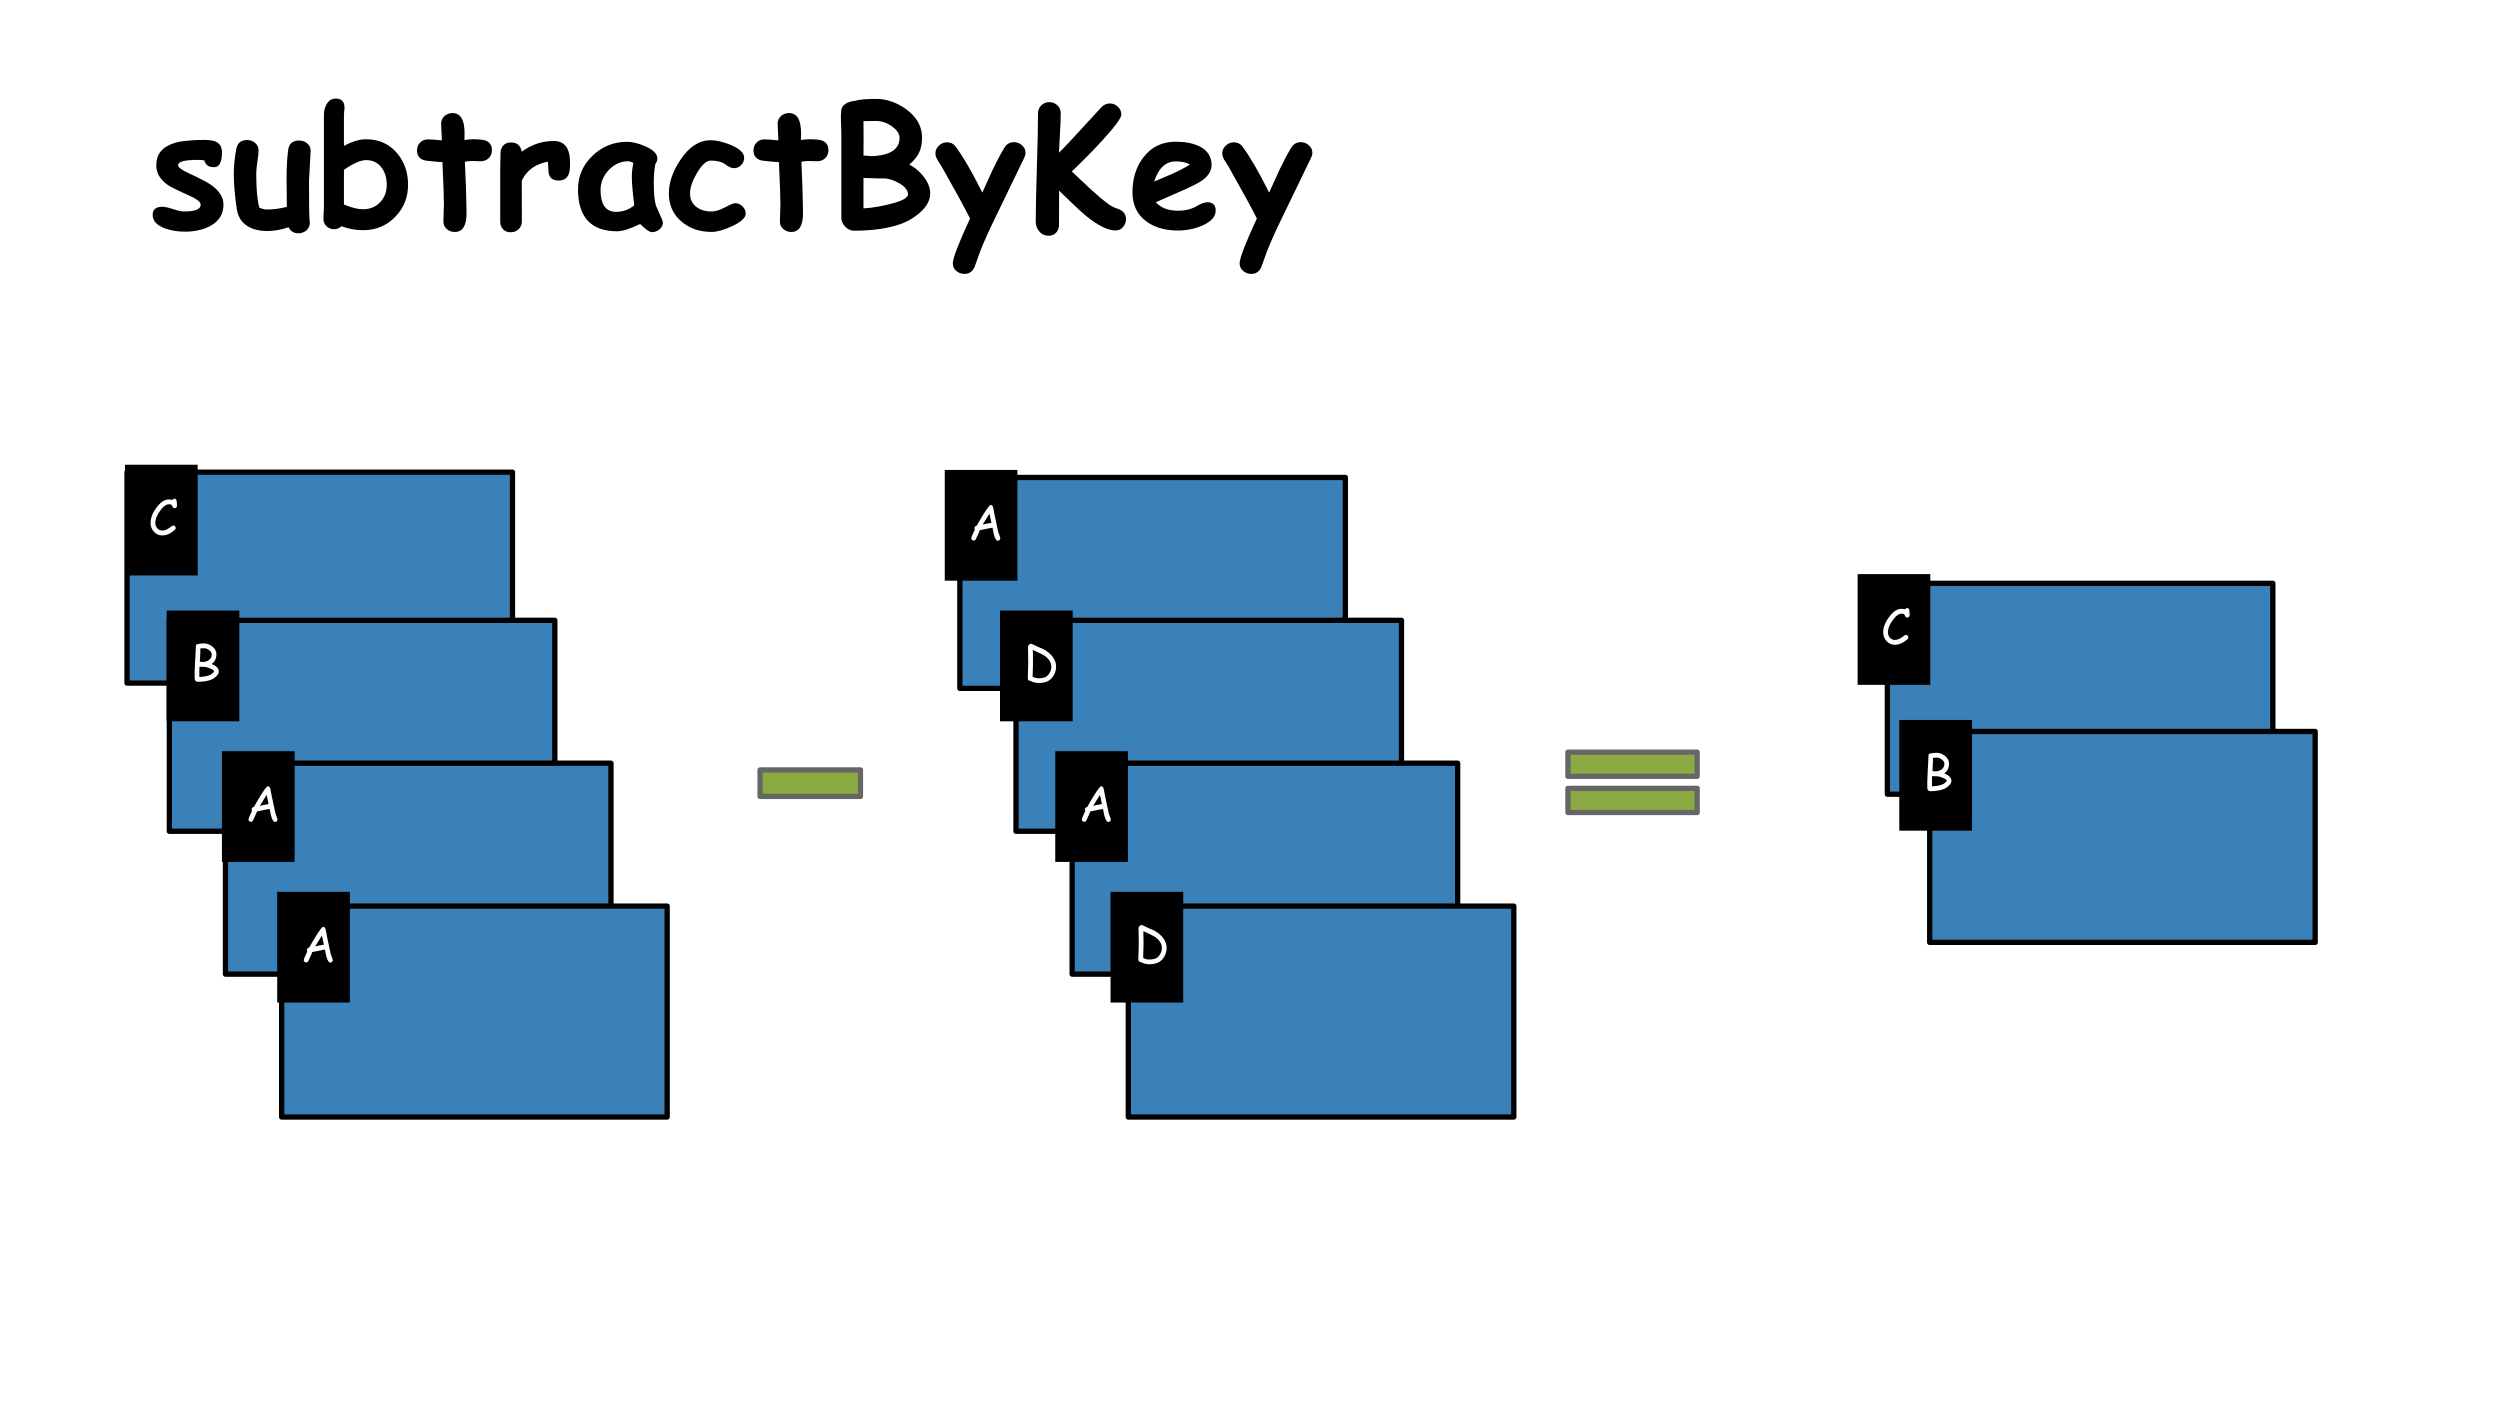 <?xml version="1.0" encoding="UTF-8"?>
<svg xmlns="http://www.w3.org/2000/svg" xmlns:xlink="http://www.w3.org/1999/xlink" width="720pt" height="405pt" viewBox="0 0 720 405" version="1.1">
<defs>
<g>
<symbol overflow="visible" id="glyph0-0">
<path style="stroke:none;" d="M 0.875 0 L 0.875 -11.203 L 6.125 -11.203 L 6.125 0 Z M 1.75 -0.875 L 5.25 -0.875 L 5.25 -10.328 L 1.75 -10.328 Z M 1.75 -0.875 "/>
</symbol>
<symbol overflow="visible" id="glyph0-1">
<path style="stroke:none;" d="M 7.547 -7.672 C 7.254 -7.672 7.035 -7.844 6.891 -8.188 C 6.766 -8.477 6.645 -8.656 6.531 -8.719 C 6.438 -8.77 6.203 -8.797 5.828 -8.797 C 5.16 -8.797 4.426 -8.289 3.625 -7.281 C 2.531 -5.914 1.984 -4.625 1.984 -3.406 C 1.984 -2.82 2.172 -2.316 2.547 -1.891 C 2.93 -1.453 3.398 -1.234 3.953 -1.234 C 4.422 -1.234 4.891 -1.352 5.359 -1.594 C 5.629 -1.738 6.035 -2.008 6.578 -2.406 C 6.836 -2.594 7.035 -2.688 7.172 -2.688 C 7.367 -2.688 7.531 -2.613 7.656 -2.469 C 7.789 -2.32 7.859 -2.156 7.859 -1.969 C 7.859 -1.77 7.773 -1.594 7.609 -1.438 C 6.398 -0.363 5.18 0.172 3.953 0.172 C 3.004 0.172 2.207 -0.191 1.562 -0.922 C 0.926 -1.617 0.609 -2.445 0.609 -3.406 C 0.609 -4.957 1.258 -6.539 2.562 -8.156 C 3.633 -9.508 4.723 -10.188 5.828 -10.188 C 6.047 -10.188 6.242 -10.176 6.422 -10.156 C 6.598 -10.133 6.754 -10.102 6.891 -10.062 C 7.055 -10.289 7.266 -10.406 7.516 -10.406 C 7.828 -10.406 8.023 -10.203 8.109 -9.797 C 8.18 -9.422 8.219 -8.961 8.219 -8.422 C 8.219 -8.242 8.172 -8.082 8.078 -7.938 C 7.953 -7.758 7.773 -7.672 7.547 -7.672 Z M 7.547 -7.672 "/>
</symbol>
<symbol overflow="visible" id="glyph0-2">
<path style="stroke:none;" d="M 6.062 -0.281 C 5.031 0.125 3.719 0.328 2.125 0.328 C 1.926 0.328 1.738 0.234 1.562 0.047 C 1.395 -0.129 1.312 -0.316 1.312 -0.516 L 1.312 -2.516 C 1.312 -3.16 1.348 -4.086 1.422 -5.297 C 1.516 -6.598 1.566 -7.539 1.578 -8.125 C 1.578 -8.539 1.602 -9.164 1.656 -10 C 1.688 -10.227 1.758 -10.379 1.875 -10.453 C 2.5 -10.641 3.207 -10.734 4 -10.734 C 4.801 -10.734 5.566 -10.461 6.297 -9.922 C 7.148 -9.285 7.578 -8.508 7.578 -7.594 C 7.578 -6.414 7.125 -5.488 6.219 -4.812 C 6.895 -4.52 7.406 -4.195 7.75 -3.844 C 8.094 -3.488 8.266 -3.102 8.266 -2.688 C 8.266 -2.133 7.961 -1.602 7.359 -1.094 C 6.941 -0.727 6.508 -0.457 6.062 -0.281 Z M 4 -9.344 C 3.5 -9.344 3.148 -9.328 2.953 -9.297 L 2.938 -8.094 L 2.797 -5.453 C 3.441 -5.398 3.785 -5.375 3.828 -5.375 C 4.523 -5.438 5.094 -5.648 5.531 -6.016 C 6 -6.422 6.234 -6.945 6.234 -7.594 C 6.234 -8.02 5.992 -8.414 5.516 -8.781 C 5.035 -9.156 4.531 -9.344 4 -9.344 Z M 4.766 -3.875 L 4.031 -3.984 C 3.969 -3.984 3.875 -3.977 3.75 -3.969 C 3.633 -3.969 3.547 -3.969 3.484 -3.969 C 3.242 -3.969 2.984 -3.988 2.703 -4.031 C 2.672 -3.457 2.656 -2.941 2.656 -2.484 L 2.656 -1.078 C 3.852 -1.117 4.828 -1.285 5.578 -1.578 C 5.898 -1.703 6.207 -1.895 6.5 -2.156 C 6.77 -2.395 6.906 -2.57 6.906 -2.688 C 6.906 -2.906 6.613 -3.145 6.031 -3.406 C 5.594 -3.613 5.172 -3.77 4.766 -3.875 Z M 4.766 -3.875 "/>
</symbol>
<symbol overflow="visible" id="glyph0-3">
<path style="stroke:none;" d="M 8.547 0.203 C 8.129 0.203 7.766 -0.332 7.453 -1.406 C 7.336 -1.82 7.188 -2.539 7 -3.562 C 6.539 -3.5 5.938 -3.383 5.188 -3.219 L 3.359 -2.844 C 3.129 -2.25 2.738 -1.375 2.188 -0.219 C 2.039 0.031 1.844 0.156 1.594 0.156 C 1.414 0.156 1.254 0.094 1.109 -0.031 C 0.961 -0.164 0.891 -0.332 0.891 -0.531 C 0.891 -0.75 1.234 -1.582 1.922 -3.031 C 1.848 -3.145 1.812 -3.281 1.812 -3.438 C 1.812 -3.812 2.035 -4.051 2.484 -4.156 C 3.004 -5.125 3.66 -6.242 4.453 -7.516 C 5.535 -9.242 6.207 -10.109 6.469 -10.109 C 6.82 -10.109 7.066 -9.859 7.203 -9.359 L 7.641 -7.062 L 8.656 -2.297 L 9.047 -1.219 C 9.18 -0.852 9.25 -0.609 9.25 -0.484 C 9.25 -0.285 9.176 -0.125 9.031 0 C 8.883 0.133 8.723 0.203 8.547 0.203 Z M 6.125 -7.609 L 4.172 -4.453 C 4.723 -4.598 5.562 -4.77 6.688 -4.969 Z M 6.125 -7.609 "/>
</symbol>
<symbol overflow="visible" id="glyph0-4">
<path style="stroke:none;" d="M 7.359 -0.047 C 6.648 0.43 5.633 0.672 4.312 0.672 C 3.977 0.672 3.598 0.617 3.172 0.516 C 2.66 0.391 2.273 0.234 2.016 0.047 L 1.938 0.047 C 1.738 0.047 1.57 -0.02 1.438 -0.156 C 1.312 -0.301 1.25 -0.469 1.25 -0.656 C 1.25 -1.133 1.27 -1.852 1.312 -2.812 C 1.352 -3.77 1.375 -4.488 1.375 -4.969 C 1.375 -5.5 1.363 -6.289 1.344 -7.344 C 1.32 -8.406 1.312 -9.203 1.312 -9.734 C 1.312 -9.922 1.406 -10.117 1.594 -10.328 C 1.789 -10.535 1.988 -10.641 2.188 -10.641 C 2.289 -10.641 2.656 -10.484 3.281 -10.172 C 3.977 -9.836 4.379 -9.648 4.484 -9.609 C 5.785 -9.172 6.891 -8.492 7.797 -7.578 C 8.867 -6.492 9.406 -5.305 9.406 -4.016 C 9.406 -3.234 9.223 -2.484 8.859 -1.766 C 8.492 -1.055 7.992 -0.484 7.359 -0.047 Z M 5.922 -7.281 C 5.453 -7.582 4.379 -8.109 2.703 -8.859 L 2.734 -6.891 L 2.75 -4.922 L 2.641 -1.188 C 2.672 -1.176 2.723 -1.145 2.797 -1.094 C 3.191 -0.832 3.695 -0.703 4.312 -0.703 C 5.344 -0.703 6.098 -0.859 6.578 -1.172 C 7.016 -1.473 7.363 -1.879 7.625 -2.391 C 7.895 -2.898 8.031 -3.43 8.031 -3.984 C 8.031 -5.266 7.328 -6.363 5.922 -7.281 Z M 5.922 -7.281 "/>
</symbol>
<symbol overflow="visible" id="glyph1-0">
<path style="stroke:none;" d="M 3 0 L 3 -38.391 L 21 -38.391 L 21 0 Z M 6 -3 L 18 -3 L 18 -35.391 L 6 -35.391 Z M 6 -3 "/>
</symbol>
<symbol overflow="visible" id="glyph1-1">
<path style="stroke:none;" d="M 18.891 -17.156 C 17.348 -17.156 16.422 -17.805 16.109 -19.109 C 15.484 -19.211 14.844 -19.266 14.188 -19.266 C 10.414 -19.266 8.531 -18.75 8.531 -17.719 C 8.531 -17.113 9.664 -16.297 11.938 -15.266 C 15.031 -13.836 17.125 -12.727 18.219 -11.938 C 20.477 -10.289 21.609 -8.438 21.609 -6.375 C 21.609 -3.688 20.359 -1.648 17.859 -0.266 C 15.848 0.848 13.375 1.406 10.438 1.406 C 8.352 1.406 6.453 1.086 4.734 0.453 C 2.391 -0.43 1.219 -1.723 1.219 -3.422 C 1.219 -4.984 2.148 -5.766 4.016 -5.766 C 4.734 -5.766 5.77 -5.535 7.125 -5.078 C 8.488 -4.629 9.535 -4.406 10.266 -4.406 C 13.441 -4.406 15.035 -5.047 15.047 -6.328 C 15.047 -7.129 13.945 -8.016 11.75 -8.984 C 8.531 -10.398 6.469 -11.422 5.562 -12.047 C 3.352 -13.598 2.25 -15.484 2.25 -17.703 C 2.25 -20.836 3.914 -22.953 7.25 -24.047 C 9.195 -24.691 12.164 -25.016 16.156 -25.016 C 17.719 -25.016 18.875 -24.812 19.625 -24.406 C 20.656 -23.852 21.172 -22.844 21.172 -21.375 C 21.172 -18.562 20.41 -17.156 18.891 -17.156 Z M 18.891 -17.156 "/>
</symbol>
<symbol overflow="visible" id="glyph1-2">
<path style="stroke:none;" d="M 22.922 -13.547 C 22.922 -12.504 22.926 -10.926 22.938 -8.812 C 22.957 -6.707 22.969 -5.129 22.969 -4.078 C 22.969 -3.754 22.992 -3.266 23.047 -2.609 C 23.109 -1.961 23.141 -1.477 23.141 -1.156 C 23.141 -0.27 22.82 0.453 22.188 1.016 C 21.551 1.586 20.773 1.875 19.859 1.875 C 18.555 1.875 17.609 1.289 17.016 0.125 C 15.016 0.852 12.945 1.219 10.812 1.219 C 8.594 1.219 6.723 0.75 5.203 -0.188 C 3.504 -1.27 2.488 -2.844 2.156 -4.906 C 1.551 -8.812 1.25 -12.301 1.25 -15.375 C 1.25 -17.406 1.484 -19.727 1.953 -22.344 C 2.266 -24.102 3.316 -24.984 5.109 -24.984 C 6.016 -24.984 6.785 -24.695 7.422 -24.125 C 8.066 -23.562 8.391 -22.844 8.391 -21.969 C 8.391 -21.281 8.273 -20.203 8.047 -18.734 C 7.828 -17.266 7.719 -16.145 7.719 -15.375 C 7.719 -13.176 7.789 -11.25 7.938 -9.594 C 8.082 -7.945 8.305 -6.586 8.609 -5.516 C 8.992 -5.336 9.367 -5.203 9.734 -5.109 C 10.109 -5.016 10.469 -4.969 10.812 -4.969 C 12.539 -4.969 14.445 -5.219 16.531 -5.719 C 16.531 -6.926 16.52 -8.297 16.5 -9.828 C 16.469 -11.648 16.453 -12.961 16.453 -13.766 C 16.453 -16.961 16.602 -19.727 16.906 -22.062 C 17.133 -23.914 18.195 -24.844 20.094 -24.844 C 21.008 -24.844 21.797 -24.551 22.453 -23.969 C 23.109 -23.395 23.414 -22.672 23.375 -21.797 C 23.07 -15.848 22.922 -13.098 22.922 -13.547 Z M 22.922 -13.547 "/>
</symbol>
<symbol overflow="visible" id="glyph1-3">
<path style="stroke:none;" d="M 13.531 0.984 C 11.344 0.984 9.266 0.598 7.297 -0.172 C 6.711 0.41 6.008 0.703 5.188 0.703 C 4.344 0.703 3.617 0.422 3.016 -0.141 C 2.41 -0.703 2.109 -1.406 2.109 -2.25 C 2.109 -2.625 2.129 -3.195 2.172 -3.969 C 2.223 -4.75 2.25 -5.328 2.25 -5.703 L 2.25 -32.25 C 2.25 -33.375 2.5 -34.375 3 -35.25 C 3.625 -36.363 4.516 -36.922 5.672 -36.922 C 7.348 -36.922 8.188 -36.016 8.188 -34.203 C 8.188 -33.992 8.156 -33.664 8.094 -33.219 C 8.039 -32.781 8.016 -32.457 8.016 -32.25 L 8.016 -23.281 C 9.172 -23.914 10.281 -24.395 11.344 -24.719 C 12.406 -25.039 13.43 -25.203 14.422 -25.203 C 18.086 -25.203 21.055 -23.863 23.328 -21.188 C 25.43 -18.688 26.484 -15.656 26.484 -12.094 C 26.484 -8.469 25.258 -5.398 22.812 -2.891 C 20.312 -0.305 17.219 0.984 13.531 0.984 Z M 14.422 -19.203 C 13.609 -19.203 12.672 -18.969 11.609 -18.5 C 10.547 -18.031 9.348 -17.328 8.016 -16.391 C 8.004 -14.898 8.004 -11.578 8.016 -6.422 C 10.16 -5.504 12 -5.047 13.531 -5.047 C 15.508 -5.047 17.141 -5.711 18.422 -7.047 C 19.703 -8.379 20.344 -10.062 20.344 -12.094 C 20.344 -14.125 19.82 -15.805 18.781 -17.141 C 17.688 -18.516 16.234 -19.203 14.422 -19.203 Z M 14.422 -19.203 "/>
</symbol>
<symbol overflow="visible" id="glyph1-4">
<path style="stroke:none;" d="M 18.938 -18.875 C 18.613 -18.875 18.227 -18.883 17.781 -18.906 C 17.332 -18.926 16.945 -18.938 16.625 -18.938 C 15.977 -18.938 15.234 -18.875 14.391 -18.75 C 14.672 -12.438 14.812 -8.312 14.812 -6.375 C 14.812 -6.176 14.816 -5.797 14.828 -5.234 C 14.848 -4.68 14.859 -4.234 14.859 -3.891 C 14.859 -0.297 13.727 1.5 11.469 1.5 C 10.602 1.5 9.859 1.234 9.234 0.703 C 8.547 0.141 8.203 -0.562 8.203 -1.406 C 8.203 -1.969 8.223 -2.812 8.266 -3.938 C 8.316 -5.062 8.344 -5.906 8.344 -6.469 C 8.344 -8.363 8.203 -12.41 7.922 -18.609 C 6.953 -18.66 5.488 -18.789 3.531 -19 C 1.57 -19.207 0.594 -20.219 0.594 -22.031 C 0.594 -22.906 0.891 -23.645 1.484 -24.25 C 2.078 -24.863 2.844 -25.172 3.781 -25.172 C 4.352 -25.172 5.68 -25.078 7.766 -24.891 C 7.742 -25.391 7.703 -26.219 7.641 -27.375 C 7.578 -28.375 7.547 -29.148 7.547 -29.703 C 7.547 -30.578 7.863 -31.301 8.5 -31.875 C 9.145 -32.457 9.922 -32.75 10.828 -32.75 C 13.141 -32.75 14.297 -30.801 14.297 -26.906 L 14.25 -24.984 C 15.219 -25.129 16.008 -25.203 16.625 -25.203 C 18.414 -25.203 19.641 -25.082 20.297 -24.844 C 21.547 -24.406 22.172 -23.453 22.172 -21.984 C 22.172 -21.098 21.863 -20.359 21.25 -19.766 C 20.645 -19.172 19.875 -18.875 18.938 -18.875 Z M 18.938 -18.875 "/>
</symbol>
<symbol overflow="visible" id="glyph1-5">
<path style="stroke:none;" d="M 22.031 -16.906 C 21.895 -14.508 20.812 -13.312 18.781 -13.312 C 16.812 -13.312 15.828 -14.328 15.828 -16.359 L 15.703 -18.734 C 12.191 -18.172 9.676 -16.363 8.156 -13.312 L 8.188 -1.531 C 8.188 -0.633 7.879 0.102 7.266 0.688 C 6.66 1.281 5.891 1.578 4.953 1.578 C 3.984 1.578 3.234 1.266 2.703 0.641 C 2.203 0.066 1.953 -0.656 1.953 -1.531 L 1.953 -16.875 C 1.953 -17.363 1.969 -18.086 2 -19.047 C 2.031 -20.004 2.047 -20.727 2.047 -21.219 C 2.047 -22.094 2.305 -22.82 2.828 -23.406 C 3.348 -23.988 4.094 -24.281 5.062 -24.281 C 6.801 -24.281 7.832 -23.391 8.156 -21.609 C 10.926 -23.672 14 -24.703 17.375 -24.703 C 20.5 -24.703 22.062 -22.625 22.062 -18.469 C 22.062 -17.676 22.051 -17.156 22.031 -16.906 Z M 22.031 -16.906 "/>
</symbol>
<symbol overflow="visible" id="glyph1-6">
<path style="stroke:none;" d="M 22.625 1.547 C 21.906 1.547 20.766 0.766 19.203 -0.797 C 17.766 -0.109 16.5 0.41 15.406 0.766 C 14.312 1.117 13.379 1.297 12.609 1.297 C 8.848 1.297 6.023 0.285 4.141 -1.734 C 2.254 -3.754 1.312 -6.77 1.312 -10.781 C 1.312 -14.551 2.703 -17.773 5.484 -20.453 C 8.266 -23.129 11.594 -24.469 15.469 -24.469 C 16.957 -24.469 18.676 -24.047 20.625 -23.203 C 22.988 -22.191 24.172 -21.016 24.172 -19.672 C 24.172 -19.109 23.988 -18.613 23.625 -18.188 C 23.469 -17.562 23.348 -16.773 23.266 -15.828 C 23.18 -14.891 23.141 -13.785 23.141 -12.516 C 23.141 -9.535 23.348 -7.391 23.766 -6.078 C 23.816 -5.93 24.176 -5.117 24.844 -3.641 C 25.457 -2.297 25.766 -1.531 25.766 -1.344 C 25.766 -0.508 25.445 0.176 24.812 0.719 C 24.176 1.27 23.445 1.547 22.625 1.547 Z M 16.812 -14.531 C 16.812 -15.031 16.844 -15.602 16.906 -16.25 C 16.977 -16.906 17.086 -17.629 17.234 -18.422 C 16.922 -18.578 16.641 -18.691 16.391 -18.766 C 16.148 -18.836 15.945 -18.875 15.781 -18.875 C 13.656 -18.875 11.797 -18.039 10.203 -16.375 C 8.609 -14.707 7.812 -12.781 7.812 -10.594 C 7.812 -8.5 8.188 -6.926 8.938 -5.875 C 9.688 -4.82 10.812 -4.297 12.312 -4.297 C 13.281 -4.297 14.195 -4.453 15.062 -4.766 C 15.926 -5.086 16.742 -5.562 17.516 -6.188 C 17.047 -9.906 16.812 -12.688 16.812 -14.531 Z M 16.812 -14.531 "/>
</symbol>
<symbol overflow="visible" id="glyph1-7">
<path style="stroke:none;" d="M 13.172 1.484 C 9.734 1.484 6.852 0.504 4.531 -1.453 C 2.07 -3.516 0.844 -6.234 0.844 -9.609 C 0.844 -12.723 1.945 -15.938 4.156 -19.25 C 6.656 -23.031 9.562 -24.922 12.875 -24.922 C 14.5 -24.922 16.395 -24.484 18.562 -23.609 C 21.207 -22.523 22.531 -21.281 22.531 -19.875 C 22.531 -19.113 22.266 -18.438 21.734 -17.844 C 21.172 -17.195 20.441 -16.875 19.547 -16.875 C 18.879 -16.875 18.07 -17.238 17.125 -17.969 C 16.176 -18.695 14.758 -19.062 12.875 -19.062 C 11.664 -19.062 10.359 -17.879 8.953 -15.516 C 7.609 -13.234 6.938 -11.266 6.938 -9.609 C 6.938 -7.973 7.531 -6.688 8.719 -5.75 C 9.844 -4.852 11.328 -4.406 13.172 -4.406 C 14.223 -4.406 15.504 -4.801 17.016 -5.594 C 18.535 -6.395 19.5 -6.797 19.906 -6.797 C 20.75 -6.797 21.469 -6.488 22.062 -5.875 C 22.664 -5.27 22.969 -4.578 22.969 -3.797 C 22.969 -2.578 21.641 -1.359 18.984 -0.141 C 16.609 0.941 14.672 1.484 13.172 1.484 Z M 13.172 1.484 "/>
</symbol>
<symbol overflow="visible" id="glyph1-8">
<path style="stroke:none;" d="M 20.719 -0.922 C 17.082 0.441 12.484 1.125 6.922 1.125 C 5.984 1.125 5.141 0.734 4.391 -0.047 C 3.648 -0.828 3.281 -1.664 3.281 -2.562 L 3.281 -27.406 C 3.238 -28.469 3.203 -29.531 3.172 -30.594 C 3.117 -31.789 3.156 -32.805 3.281 -33.641 C 3.5 -35.109 4.867 -36 7.391 -36.312 C 8.578 -36.656 10.547 -36.828 13.297 -36.828 C 16.242 -36.828 19.07 -35.875 21.781 -33.969 C 24.945 -31.75 26.531 -28.973 26.531 -25.641 C 26.531 -23.848 26.203 -22.332 25.547 -21.094 C 25.035 -20.094 24.141 -19.023 22.859 -17.891 C 24.367 -17.148 25.711 -16.039 26.891 -14.562 C 28.211 -12.906 28.875 -11.254 28.875 -9.609 C 28.875 -7.535 27.742 -5.566 25.484 -3.703 C 23.961 -2.473 22.375 -1.547 20.719 -0.922 Z M 13.297 -30.469 C 11.273 -30.469 10.062 -30.453 9.656 -30.422 L 9.688 -25.453 L 9.656 -20.531 C 11.082 -20.363 12.156 -20.312 12.875 -20.375 C 17.656 -20.75 20.047 -22.504 20.047 -25.641 C 20.047 -26.754 19.344 -27.828 17.938 -28.859 C 16.477 -29.93 14.93 -30.469 13.297 -30.469 Z M 16.031 -13.906 C 14.613 -13.906 12.488 -13.957 9.656 -14.062 L 9.656 -5.297 C 12.344 -5.441 15.258 -5.957 18.406 -6.844 C 21.156 -7.625 22.516 -8.469 22.484 -9.375 C 22.43 -10.582 21.547 -11.656 19.828 -12.594 C 18.484 -13.344 17.219 -13.781 16.031 -13.906 Z M 16.031 -13.906 "/>
</symbol>
<symbol overflow="visible" id="glyph1-9">
<path style="stroke:none;" d="M 25.688 -19.812 C 23.988 -16.258 21.297 -10.688 17.609 -3.094 C 15.609 0.988 14.082 4.375 13.031 7.062 C 12.707 8.031 12.191 9.469 11.484 11.375 C 10.922 12.844 9.922 13.578 8.484 13.578 C 7.598 13.578 6.816 13.285 6.141 12.703 C 5.473 12.129 5.141 11.406 5.141 10.531 C 5.141 9.07 6.797 4.766 10.109 -2.391 C 8.391 -5.785 5.66 -10.781 1.922 -17.375 C 1.547 -17.969 1.164 -18.566 0.781 -19.172 C 0.352 -19.891 0.141 -20.547 0.141 -21.141 C 0.141 -21.984 0.473 -22.723 1.141 -23.359 C 1.816 -24.004 2.594 -24.328 3.469 -24.328 C 4.5 -24.328 5.305 -23.945 5.891 -23.188 C 8.109 -20.227 10.691 -15.781 13.641 -9.844 C 15.316 -13.551 16.332 -15.785 16.688 -16.547 C 17.801 -18.879 18.891 -20.926 19.953 -22.688 C 20.617 -23.812 21.539 -24.375 22.719 -24.375 C 23.594 -24.375 24.375 -24.078 25.062 -23.484 C 25.75 -22.891 26.094 -22.164 26.094 -21.312 C 26.094 -20.852 25.957 -20.352 25.688 -19.812 Z M 25.688 -19.812 "/>
</symbol>
<symbol overflow="visible" id="glyph1-10">
<path style="stroke:none;" d="M 9.266 -10.391 L 9.234 -0.516 C 9.234 0.172 9.039 0.805 8.656 1.391 C 8.102 2.18 7.305 2.578 6.266 2.578 C 5.023 2.578 4.055 2.078 3.359 1.078 C 2.805 0.297 2.531 -0.539 2.531 -1.438 C 2.531 -4.906 2.641 -10.113 2.859 -17.062 C 3.078 -24.02 3.188 -29.234 3.188 -32.703 C 3.188 -33.578 3.5 -34.328 4.125 -34.953 C 4.75 -35.578 5.531 -35.891 6.469 -35.891 C 7.406 -35.891 8.18 -35.578 8.797 -34.953 C 9.422 -34.328 9.734 -33.578 9.734 -32.703 C 9.734 -31.297 9.66 -29.395 9.516 -27 C 9.348 -24.219 9.25 -22.32 9.219 -21.312 C 10.312 -22.344 14.363 -26.688 21.375 -34.344 C 22.094 -35.125 22.922 -35.516 23.859 -35.516 C 24.754 -35.516 25.531 -35.203 26.188 -34.578 C 26.852 -33.953 27.188 -33.191 27.188 -32.297 C 27.188 -31.328 25.328 -28.812 21.609 -24.75 C 18.859 -21.77 15.961 -18.828 12.922 -15.922 C 14.617 -14.305 16.328 -12.695 18.047 -11.094 C 20.047 -9.25 21.844 -7.734 23.438 -6.547 C 24.238 -5.961 25.098 -5.523 26.016 -5.234 C 27.691 -4.703 28.531 -3.676 28.531 -2.156 C 28.531 -1.488 28.316 -0.844 27.891 -0.219 C 27.316 0.633 26.516 1.062 25.484 1.062 C 23.242 1.062 20.344 -0.398 16.781 -3.328 C 15.719 -4.203 13.211 -6.555 9.266 -10.391 Z M 9.266 -10.391 "/>
</symbol>
<symbol overflow="visible" id="glyph1-11">
<path style="stroke:none;" d="M 14.203 1.078 C 10.473 1.078 7.422 0.188 5.047 -1.594 C 2.422 -3.562 1.109 -6.336 1.109 -9.922 C 1.109 -13.867 2.145 -17.211 4.219 -19.953 C 6.531 -22.984 9.648 -24.5 13.578 -24.5 C 16.297 -24.5 18.551 -24.062 20.344 -23.188 C 22.707 -22.031 23.891 -20.234 23.891 -17.797 C 23.891 -16.078 22.926 -14.551 21 -13.219 C 20.125 -12.613 18.367 -11.723 15.734 -10.547 L 7.828 -7.062 C 8.578 -6.25 9.484 -5.641 10.547 -5.234 C 11.609 -4.828 12.828 -4.625 14.203 -4.625 C 16.297 -4.625 18.07 -5.051 19.531 -5.906 C 20.82 -6.676 21.859 -7.062 22.641 -7.062 C 24.266 -7.062 25.078 -6.27 25.078 -4.688 C 25.078 -2.906 23.773 -1.453 21.172 -0.328 C 18.984 0.609 16.66 1.078 14.203 1.078 Z M 13.578 -18.828 C 12.117 -18.828 10.875 -18.344 9.844 -17.375 C 8.812 -16.406 7.984 -14.953 7.359 -13.016 C 9.129 -13.773 10.891 -14.531 12.641 -15.281 C 14.742 -16.238 16.422 -17.125 17.672 -17.938 C 16.629 -18.531 15.266 -18.828 13.578 -18.828 Z M 13.578 -18.828 "/>
</symbol>
</g>
</defs>
<g id="surface314">
<rect x="0" y="0" width="720" height="405" style="fill:rgb(100%,100%,100%);fill-opacity:1;stroke:none;"/>
<path style="fill-rule:nonzero;fill:rgb(22.745%,50.587%,72.94%);fill-opacity:1;stroke-width:762;stroke-linecap:butt;stroke-linejoin:round;stroke:rgb(0%,0%,0%);stroke-opacity:1;stroke-miterlimit:14.336;" d="M 18287.999 67992.623 L 73798.904 67992.623 L 73798.904 98365.466 L 18287.999 98365.466 Z M 18287.999 67992.623 " transform="matrix(0.002,0,0,0.002,0,0)"/>
<path style=" stroke:none;fill-rule:nonzero;fill:rgb(0%,0%,0%);fill-opacity:1;" d="M 36 133.844 L 56.93 133.844 L 56.93 165.734 L 36 165.734 Z M 36 133.844 "/>
<g style="fill:rgb(100%,100%,100%);fill-opacity:1;">
  <use xlink:href="#glyph0-1" x="42.751" y="154.034"/>
</g>
<g style="fill:rgb(0%,0%,0%);fill-opacity:1;">
  <use xlink:href="#glyph1-1" x="42.75" y="65.311"/>
  <use xlink:href="#glyph1-2" x="66.078" y="65.311"/>
  <use xlink:href="#glyph1-3" x="91.038" y="65.311"/>
  <use xlink:href="#glyph1-4" x="119.502" y="65.311"/>
  <use xlink:href="#glyph1-5" x="142.11" y="65.311"/>
  <use xlink:href="#glyph1-6" x="165.15" y="65.311"/>
  <use xlink:href="#glyph1-7" x="191.79" y="65.311"/>
  <use xlink:href="#glyph1-4" x="216.414" y="65.311"/>
  <use xlink:href="#glyph1-8" x="239.022" y="65.311"/>
  <use xlink:href="#glyph1-9" x="269.262" y="65.311"/>
  <use xlink:href="#glyph1-10" x="295.758" y="65.311"/>
  <use xlink:href="#glyph1-11" x="325.038" y="65.311"/>
  <use xlink:href="#glyph1-9" x="351.87" y="65.311"/>
</g>
<path style="fill-rule:nonzero;fill:rgb(22.745%,50.587%,72.94%);fill-opacity:1;stroke-width:762;stroke-linecap:butt;stroke-linejoin:round;stroke:rgb(0%,0%,0%);stroke-opacity:1;stroke-miterlimit:14.336;" d="M 24383.999 89328.622 L 79894.904 89328.622 L 79894.904 119701.465 L 24383.999 119701.465 Z M 24383.999 89328.622 " transform="matrix(0.002,0,0,0.002,0,0)"/>
<path style=" stroke:none;fill-rule:nonzero;fill:rgb(0%,0%,0%);fill-opacity:1;" d="M 48 175.844 L 68.93 175.844 L 68.93 207.734 L 48 207.734 Z M 48 175.844 "/>
<g style="fill:rgb(100%,100%,100%);fill-opacity:1;">
  <use xlink:href="#glyph0-2" x="54.751" y="196.034"/>
</g>
<path style="fill-rule:nonzero;fill:rgb(22.745%,50.587%,72.94%);fill-opacity:1;stroke-width:762;stroke-linecap:butt;stroke-linejoin:round;stroke:rgb(0%,0%,0%);stroke-opacity:1;stroke-miterlimit:14.336;" d="M 32468.343 109902.621 L 87981.232 109902.621 L 87981.232 140275.464 L 32468.343 140275.464 Z M 32468.343 109902.621 " transform="matrix(0.002,0,0,0.002,0,0)"/>
<path style=" stroke:none;fill-rule:nonzero;fill:rgb(0%,0%,0%);fill-opacity:1;" d="M 63.914 216.344 L 84.844 216.344 L 84.844 248.234 L 63.914 248.234 Z M 63.914 216.344 "/>
<g style="fill:rgb(100%,100%,100%);fill-opacity:1;">
  <use xlink:href="#glyph0-3" x="70.664" y="236.534"/>
</g>
<path style="fill-rule:nonzero;fill:rgb(22.745%,50.587%,72.94%);fill-opacity:1;stroke-width:762;stroke-linecap:butt;stroke-linejoin:round;stroke:rgb(0%,0%,0%);stroke-opacity:1;stroke-miterlimit:14.336;" d="M 40556.655 130476.621 L 96069.544 130476.621 L 96069.544 160849.464 L 40556.655 160849.464 Z M 40556.655 130476.621 " transform="matrix(0.002,0,0,0.002,0,0)"/>
<path style=" stroke:none;fill-rule:nonzero;fill:rgb(0%,0%,0%);fill-opacity:1;" d="M 79.836 256.844 L 100.766 256.844 L 100.766 288.734 L 79.836 288.734 Z M 79.836 256.844 "/>
<g style="fill:rgb(100%,100%,100%);fill-opacity:1;">
  <use xlink:href="#glyph0-3" x="86.586" y="277.034"/>
</g>
<path style="fill-rule:nonzero;fill:rgb(22.745%,50.587%,72.94%);fill-opacity:1;stroke-width:762;stroke-linecap:butt;stroke-linejoin:round;stroke:rgb(0%,0%,0%);stroke-opacity:1;stroke-miterlimit:14.336;" d="M 138219.652 68754.623 L 193730.556 68754.623 L 193730.556 99127.466 L 138219.652 99127.466 Z M 138219.652 68754.623 " transform="matrix(0.002,0,0,0.002,0,0)"/>
<path style=" stroke:none;fill-rule:nonzero;fill:rgb(0%,0%,0%);fill-opacity:1;" d="M 272.086 135.344 L 293.016 135.344 L 293.016 167.234 L 272.086 167.234 Z M 272.086 135.344 "/>
<g style="fill:rgb(100%,100%,100%);fill-opacity:1;">
  <use xlink:href="#glyph0-3" x="278.837" y="155.534"/>
</g>
<path style="fill-rule:nonzero;fill:rgb(22.745%,50.587%,72.94%);fill-opacity:1;stroke-width:762;stroke-linecap:butt;stroke-linejoin:round;stroke:rgb(0%,0%,0%);stroke-opacity:1;stroke-miterlimit:14.336;" d="M 146303.995 89328.622 L 201814.9 89328.622 L 201814.9 119701.465 L 146303.995 119701.465 Z M 146303.995 89328.622 " transform="matrix(0.002,0,0,0.002,0,0)"/>
<path style=" stroke:none;fill-rule:nonzero;fill:rgb(0%,0%,0%);fill-opacity:1;" d="M 288 175.844 L 308.93 175.844 L 308.93 207.734 L 288 207.734 Z M 288 175.844 "/>
<g style="fill:rgb(100%,100%,100%);fill-opacity:1;">
  <use xlink:href="#glyph0-4" x="294.751" y="196.034"/>
</g>
<path style="fill-rule:nonzero;fill:rgb(22.745%,50.587%,72.94%);fill-opacity:1;stroke-width:762;stroke-linecap:butt;stroke-linejoin:round;stroke:rgb(0%,0%,0%);stroke-opacity:1;stroke-miterlimit:14.336;" d="M 154388.339 109902.621 L 209901.228 109902.621 L 209901.228 140275.464 L 154388.339 140275.464 Z M 154388.339 109902.621 " transform="matrix(0.002,0,0,0.002,0,0)"/>
<path style=" stroke:none;fill-rule:nonzero;fill:rgb(0%,0%,0%);fill-opacity:1;" d="M 303.914 216.344 L 324.844 216.344 L 324.844 248.234 L 303.914 248.234 Z M 303.914 216.344 "/>
<g style="fill:rgb(100%,100%,100%);fill-opacity:1;">
  <use xlink:href="#glyph0-3" x="310.664" y="236.534"/>
</g>
<path style="fill-rule:nonzero;fill:rgb(22.745%,50.587%,72.94%);fill-opacity:1;stroke-width:762;stroke-linecap:butt;stroke-linejoin:round;stroke:rgb(0%,0%,0%);stroke-opacity:1;stroke-miterlimit:14.336;" d="M 162476.651 130476.621 L 217989.54 130476.621 L 217989.54 160849.464 L 162476.651 160849.464 Z M 162476.651 130476.621 " transform="matrix(0.002,0,0,0.002,0,0)"/>
<path style=" stroke:none;fill-rule:nonzero;fill:rgb(0%,0%,0%);fill-opacity:1;" d="M 319.836 256.844 L 340.766 256.844 L 340.766 288.734 L 319.836 288.734 Z M 319.836 256.844 "/>
<g style="fill:rgb(100%,100%,100%);fill-opacity:1;">
  <use xlink:href="#glyph0-4" x="326.586" y="277.034"/>
</g>
<path style="fill-rule:nonzero;fill:rgb(54.509%,67.058%,25.882%);fill-opacity:1;stroke-width:762;stroke-linecap:butt;stroke-linejoin:round;stroke:rgb(39.999%,39.999%,39.999%);stroke-opacity:1;stroke-miterlimit:14.336;" d="M 225784.165 108313.137 L 244391.648 108313.137 L 244391.648 111787.778 L 225784.165 111787.778 Z M 225784.165 113526.09 L 244391.648 113526.09 L 244391.648 117000.731 L 225784.165 117000.731 Z M 225784.165 113526.09 " transform="matrix(0.002,0,0,0.002,0,0)"/>
<path style="fill-rule:nonzero;fill:rgb(54.509%,67.058%,25.882%);fill-opacity:1;stroke-width:762;stroke-linecap:butt;stroke-linejoin:round;stroke:rgb(39.999%,39.999%,39.999%);stroke-opacity:1;stroke-miterlimit:14.336;" d="M 109450.184 110870.996 L 123904.371 110870.996 L 123904.371 114680.996 L 109450.184 114680.996 Z M 109450.184 110870.996 " transform="matrix(0.002,0,0,0.002,0,0)"/>
<path style="fill-rule:nonzero;fill:rgb(22.745%,50.587%,72.94%);fill-opacity:1;stroke-width:762;stroke-linecap:butt;stroke-linejoin:round;stroke:rgb(0%,0%,0%);stroke-opacity:1;stroke-miterlimit:14.336;" d="M 271778.007 83994.622 L 327288.911 83994.622 L 327288.911 114367.465 L 271778.007 114367.465 Z M 271778.007 83994.622 " transform="matrix(0.002,0,0,0.002,0,0)"/>
<path style=" stroke:none;fill-rule:nonzero;fill:rgb(0%,0%,0%);fill-opacity:1;" d="M 534.996 165.344 L 555.926 165.344 L 555.926 197.234 L 534.996 197.234 Z M 534.996 165.344 "/>
<g style="fill:rgb(100%,100%,100%);fill-opacity:1;">
  <use xlink:href="#glyph0-1" x="541.747" y="185.534"/>
</g>
<path style="fill-rule:nonzero;fill:rgb(22.745%,50.587%,72.94%);fill-opacity:1;stroke-width:762;stroke-linecap:butt;stroke-linejoin:round;stroke:rgb(0%,0%,0%);stroke-opacity:1;stroke-miterlimit:14.336;" d="M 277874.007 105330.622 L 333384.911 105330.622 L 333384.911 135703.464 L 277874.007 135703.464 Z M 277874.007 105330.622 " transform="matrix(0.002,0,0,0.002,0,0)"/>
<path style=" stroke:none;fill-rule:nonzero;fill:rgb(0%,0%,0%);fill-opacity:1;" d="M 546.996 207.344 L 567.926 207.344 L 567.926 239.234 L 546.996 239.234 Z M 546.996 207.344 "/>
<g style="fill:rgb(100%,100%,100%);fill-opacity:1;">
  <use xlink:href="#glyph0-2" x="553.747" y="227.534"/>
</g>
</g>
</svg>
